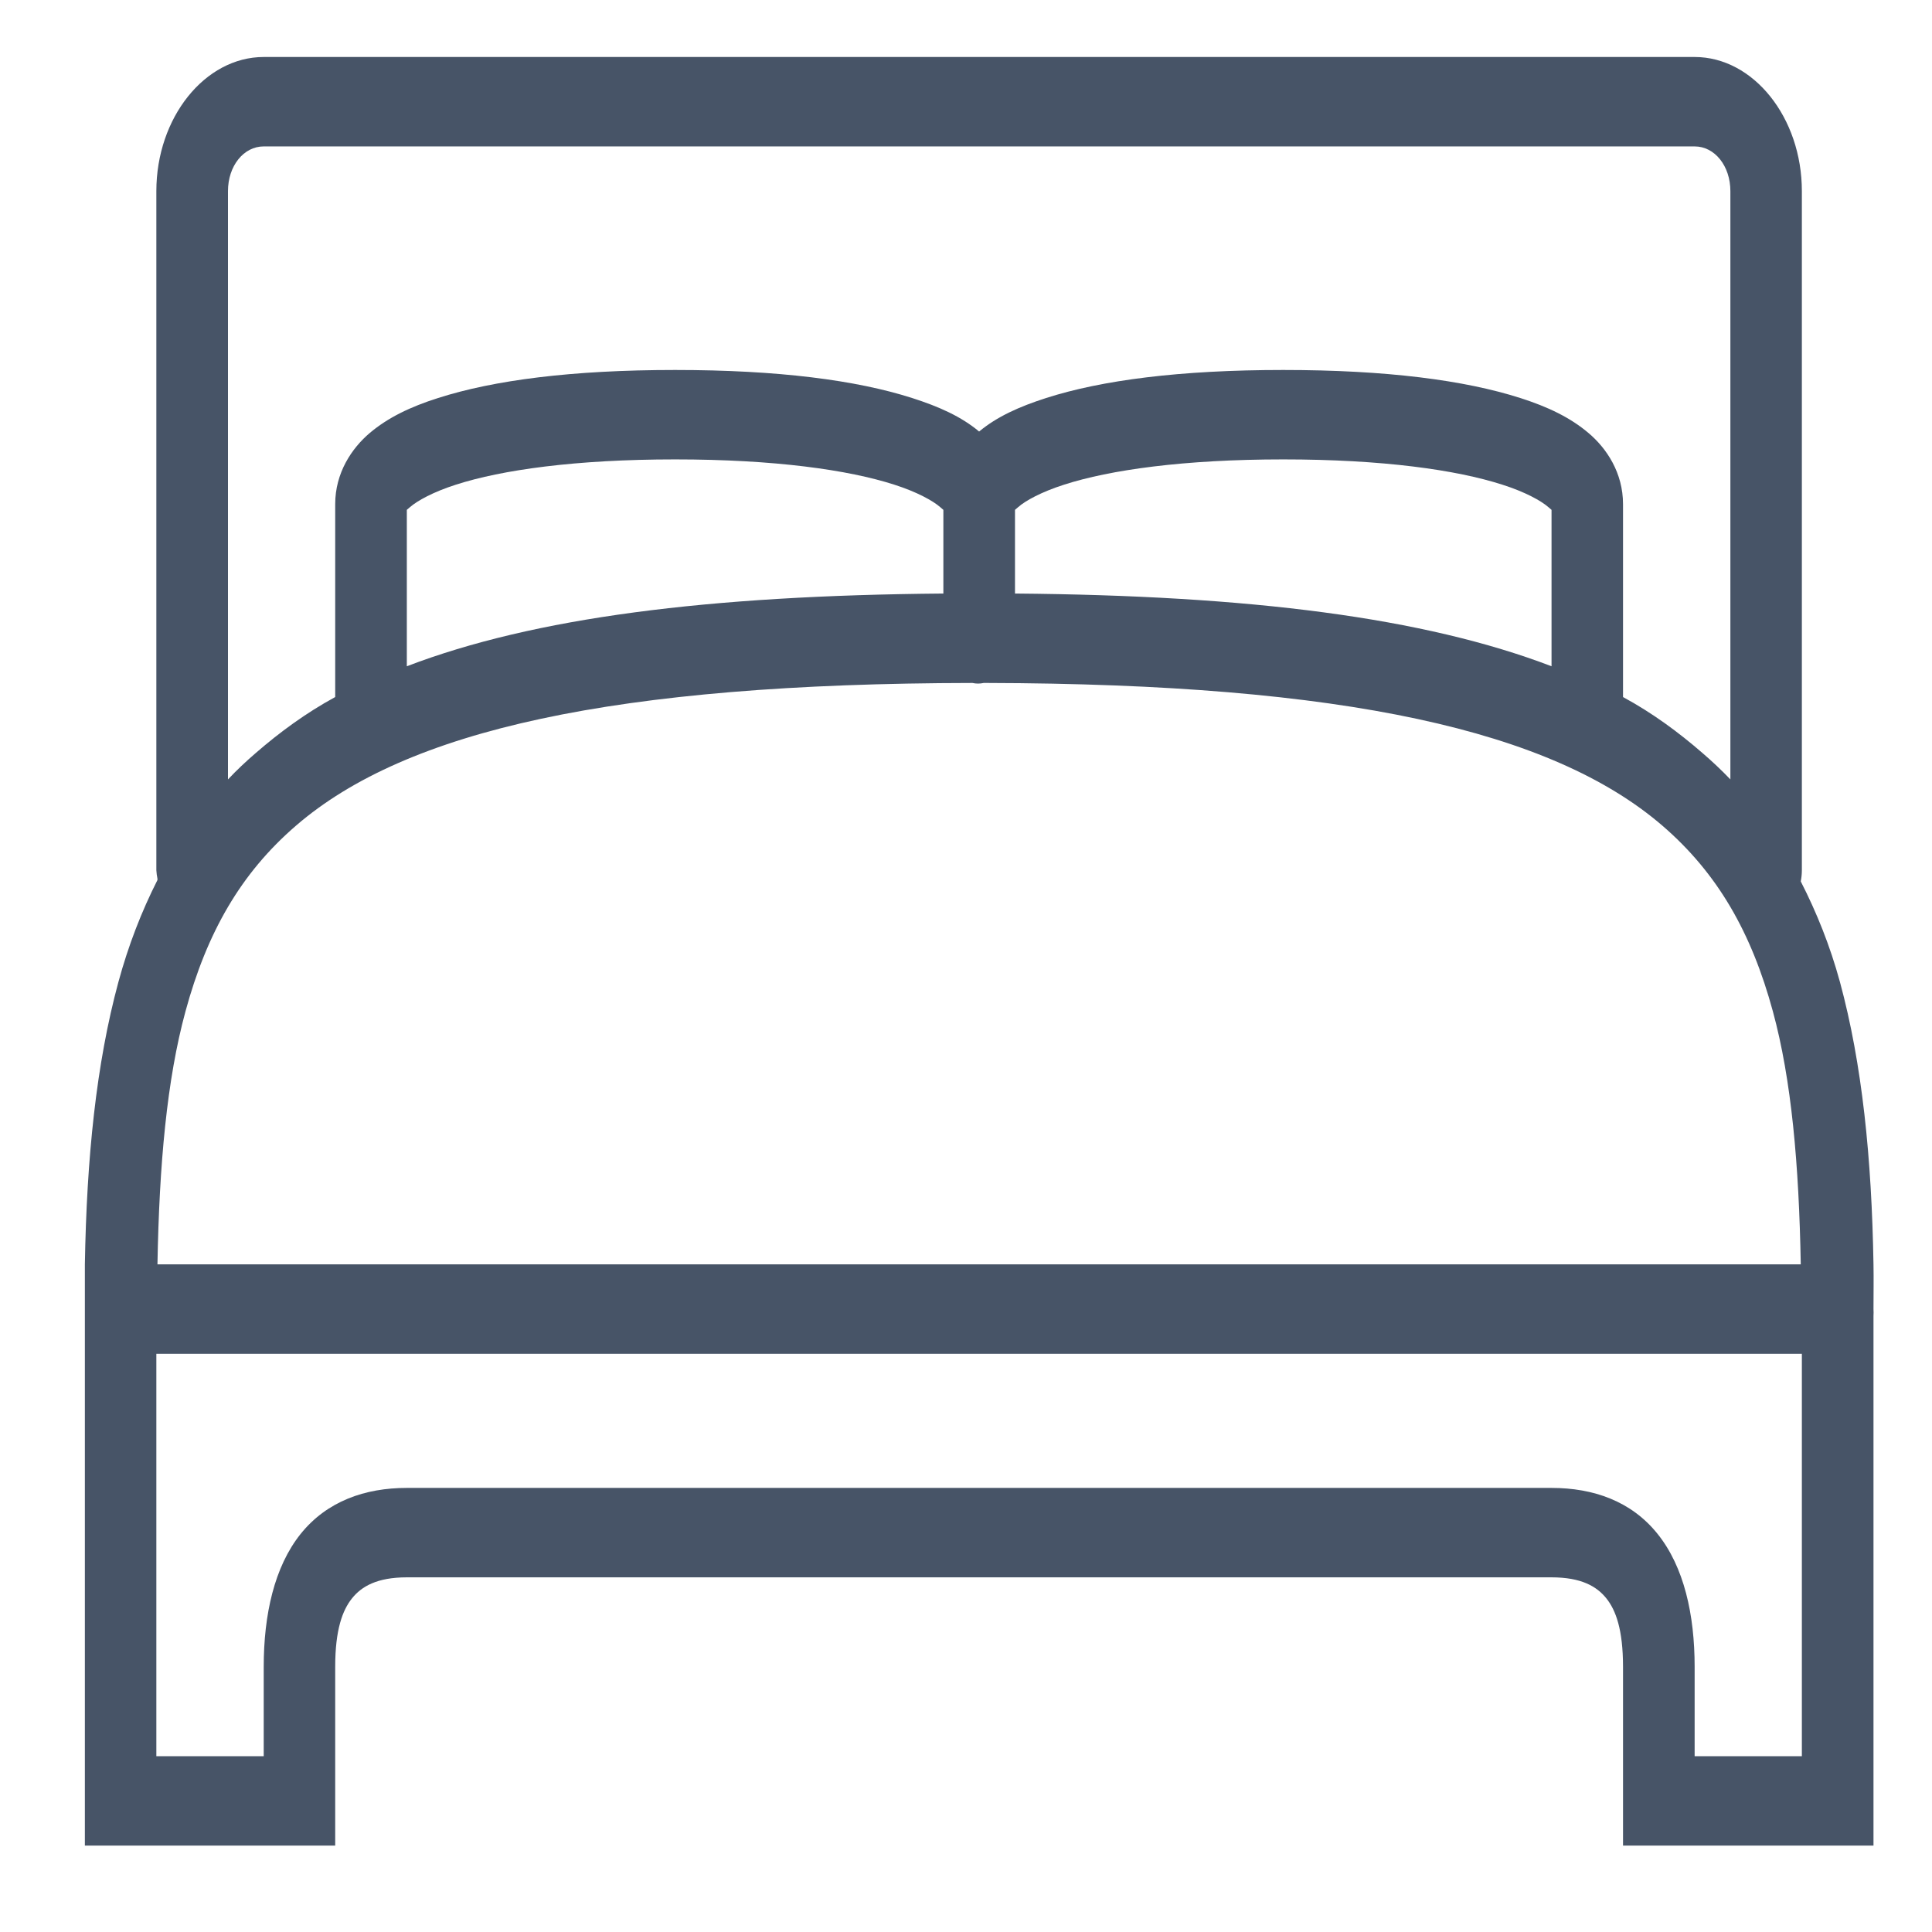<svg width="14" height="14" viewBox="0 0 14 14" fill="none" xmlns="http://www.w3.org/2000/svg">
<g id="bed-svgrepo-com (1)" clip-path="url(#clip0_496_11775)">
<path id="Vector" d="M1.911 0.413C1.485 0.413 1.133 0.852 1.133 1.385V6.306C1.134 6.327 1.137 6.347 1.141 6.367C1.141 6.371 1.141 6.373 1.141 6.377C1.025 6.606 0.93 6.851 0.858 7.116C0.697 7.71 0.628 8.391 0.615 9.162V9.486C0.615 9.496 0.615 9.506 0.615 9.516V13.374H2.429V12.078C2.429 11.809 2.482 11.668 2.551 11.582C2.62 11.496 2.732 11.43 2.948 11.43H11.243C11.459 11.43 11.571 11.496 11.64 11.582C11.709 11.668 11.761 11.809 11.761 12.078V13.374H13.576V9.536C13.577 9.52 13.577 9.502 13.576 9.486C13.576 9.374 13.578 9.269 13.576 9.162C13.563 8.391 13.494 7.71 13.333 7.116C13.261 6.853 13.165 6.614 13.049 6.387C13.054 6.361 13.057 6.334 13.057 6.306V1.385C13.057 0.852 12.706 0.413 12.28 0.413H1.911ZM1.911 1.061H12.28C12.426 1.061 12.539 1.203 12.539 1.385V5.648C12.475 5.581 12.407 5.517 12.336 5.456C12.163 5.306 11.975 5.167 11.761 5.051V3.653C11.761 3.426 11.642 3.248 11.51 3.137C11.379 3.026 11.217 2.948 11.016 2.884C10.613 2.755 10.047 2.681 9.299 2.681C8.55 2.681 7.984 2.755 7.581 2.884C7.385 2.947 7.225 3.019 7.095 3.127C6.966 3.019 6.806 2.947 6.609 2.884C6.206 2.755 5.64 2.681 4.892 2.681C4.144 2.681 3.578 2.755 3.175 2.884C2.973 2.948 2.812 3.026 2.68 3.137C2.549 3.248 2.429 3.426 2.429 3.653V5.051C2.216 5.167 2.027 5.306 1.854 5.456C1.783 5.517 1.715 5.581 1.652 5.648V1.385C1.652 1.203 1.765 1.061 1.911 1.061ZM4.892 3.329C5.613 3.329 6.148 3.405 6.48 3.512C6.646 3.565 6.76 3.629 6.812 3.674C6.833 3.691 6.834 3.694 6.836 3.694V4.301C5.132 4.315 3.87 4.475 2.948 4.828V3.694C2.95 3.694 2.951 3.691 2.972 3.674C3.024 3.629 3.138 3.565 3.304 3.512C3.636 3.405 4.171 3.329 4.892 3.329ZM9.299 3.329C10.02 3.329 10.554 3.405 10.886 3.512C11.053 3.565 11.167 3.629 11.219 3.674C11.24 3.691 11.241 3.694 11.243 3.694V4.828C10.32 4.475 9.059 4.315 7.355 4.301V3.694C7.357 3.694 7.358 3.691 7.379 3.674C7.43 3.629 7.545 3.565 7.711 3.512C8.043 3.405 8.578 3.329 9.299 3.329ZM7.047 4.949C7.074 4.955 7.1 4.955 7.128 4.949C7.136 4.949 7.144 4.949 7.152 4.949C9.746 4.955 11.245 5.294 12.045 5.982C12.448 6.329 12.692 6.759 12.847 7.329C12.982 7.825 13.036 8.437 13.049 9.162H1.141C1.154 8.437 1.209 7.825 1.344 7.329C1.499 6.759 1.743 6.329 2.146 5.982C2.946 5.292 4.447 4.953 7.047 4.949ZM1.133 9.81H13.057V12.726H12.28V12.078C12.28 11.7 12.203 11.354 12.012 11.116C11.822 10.878 11.546 10.782 11.243 10.782H2.948C2.645 10.782 2.369 10.878 2.178 11.116C1.988 11.354 1.911 11.7 1.911 12.078V12.726H1.133V9.81Z" fill="#475467"/>
</g>
<defs>
<clipPath id="clip0_496_11775">
<rect width="12.961" height="12.961" fill="white" transform="translate(0.615 0.413)"/>
</clipPath>
</defs>
</svg>
